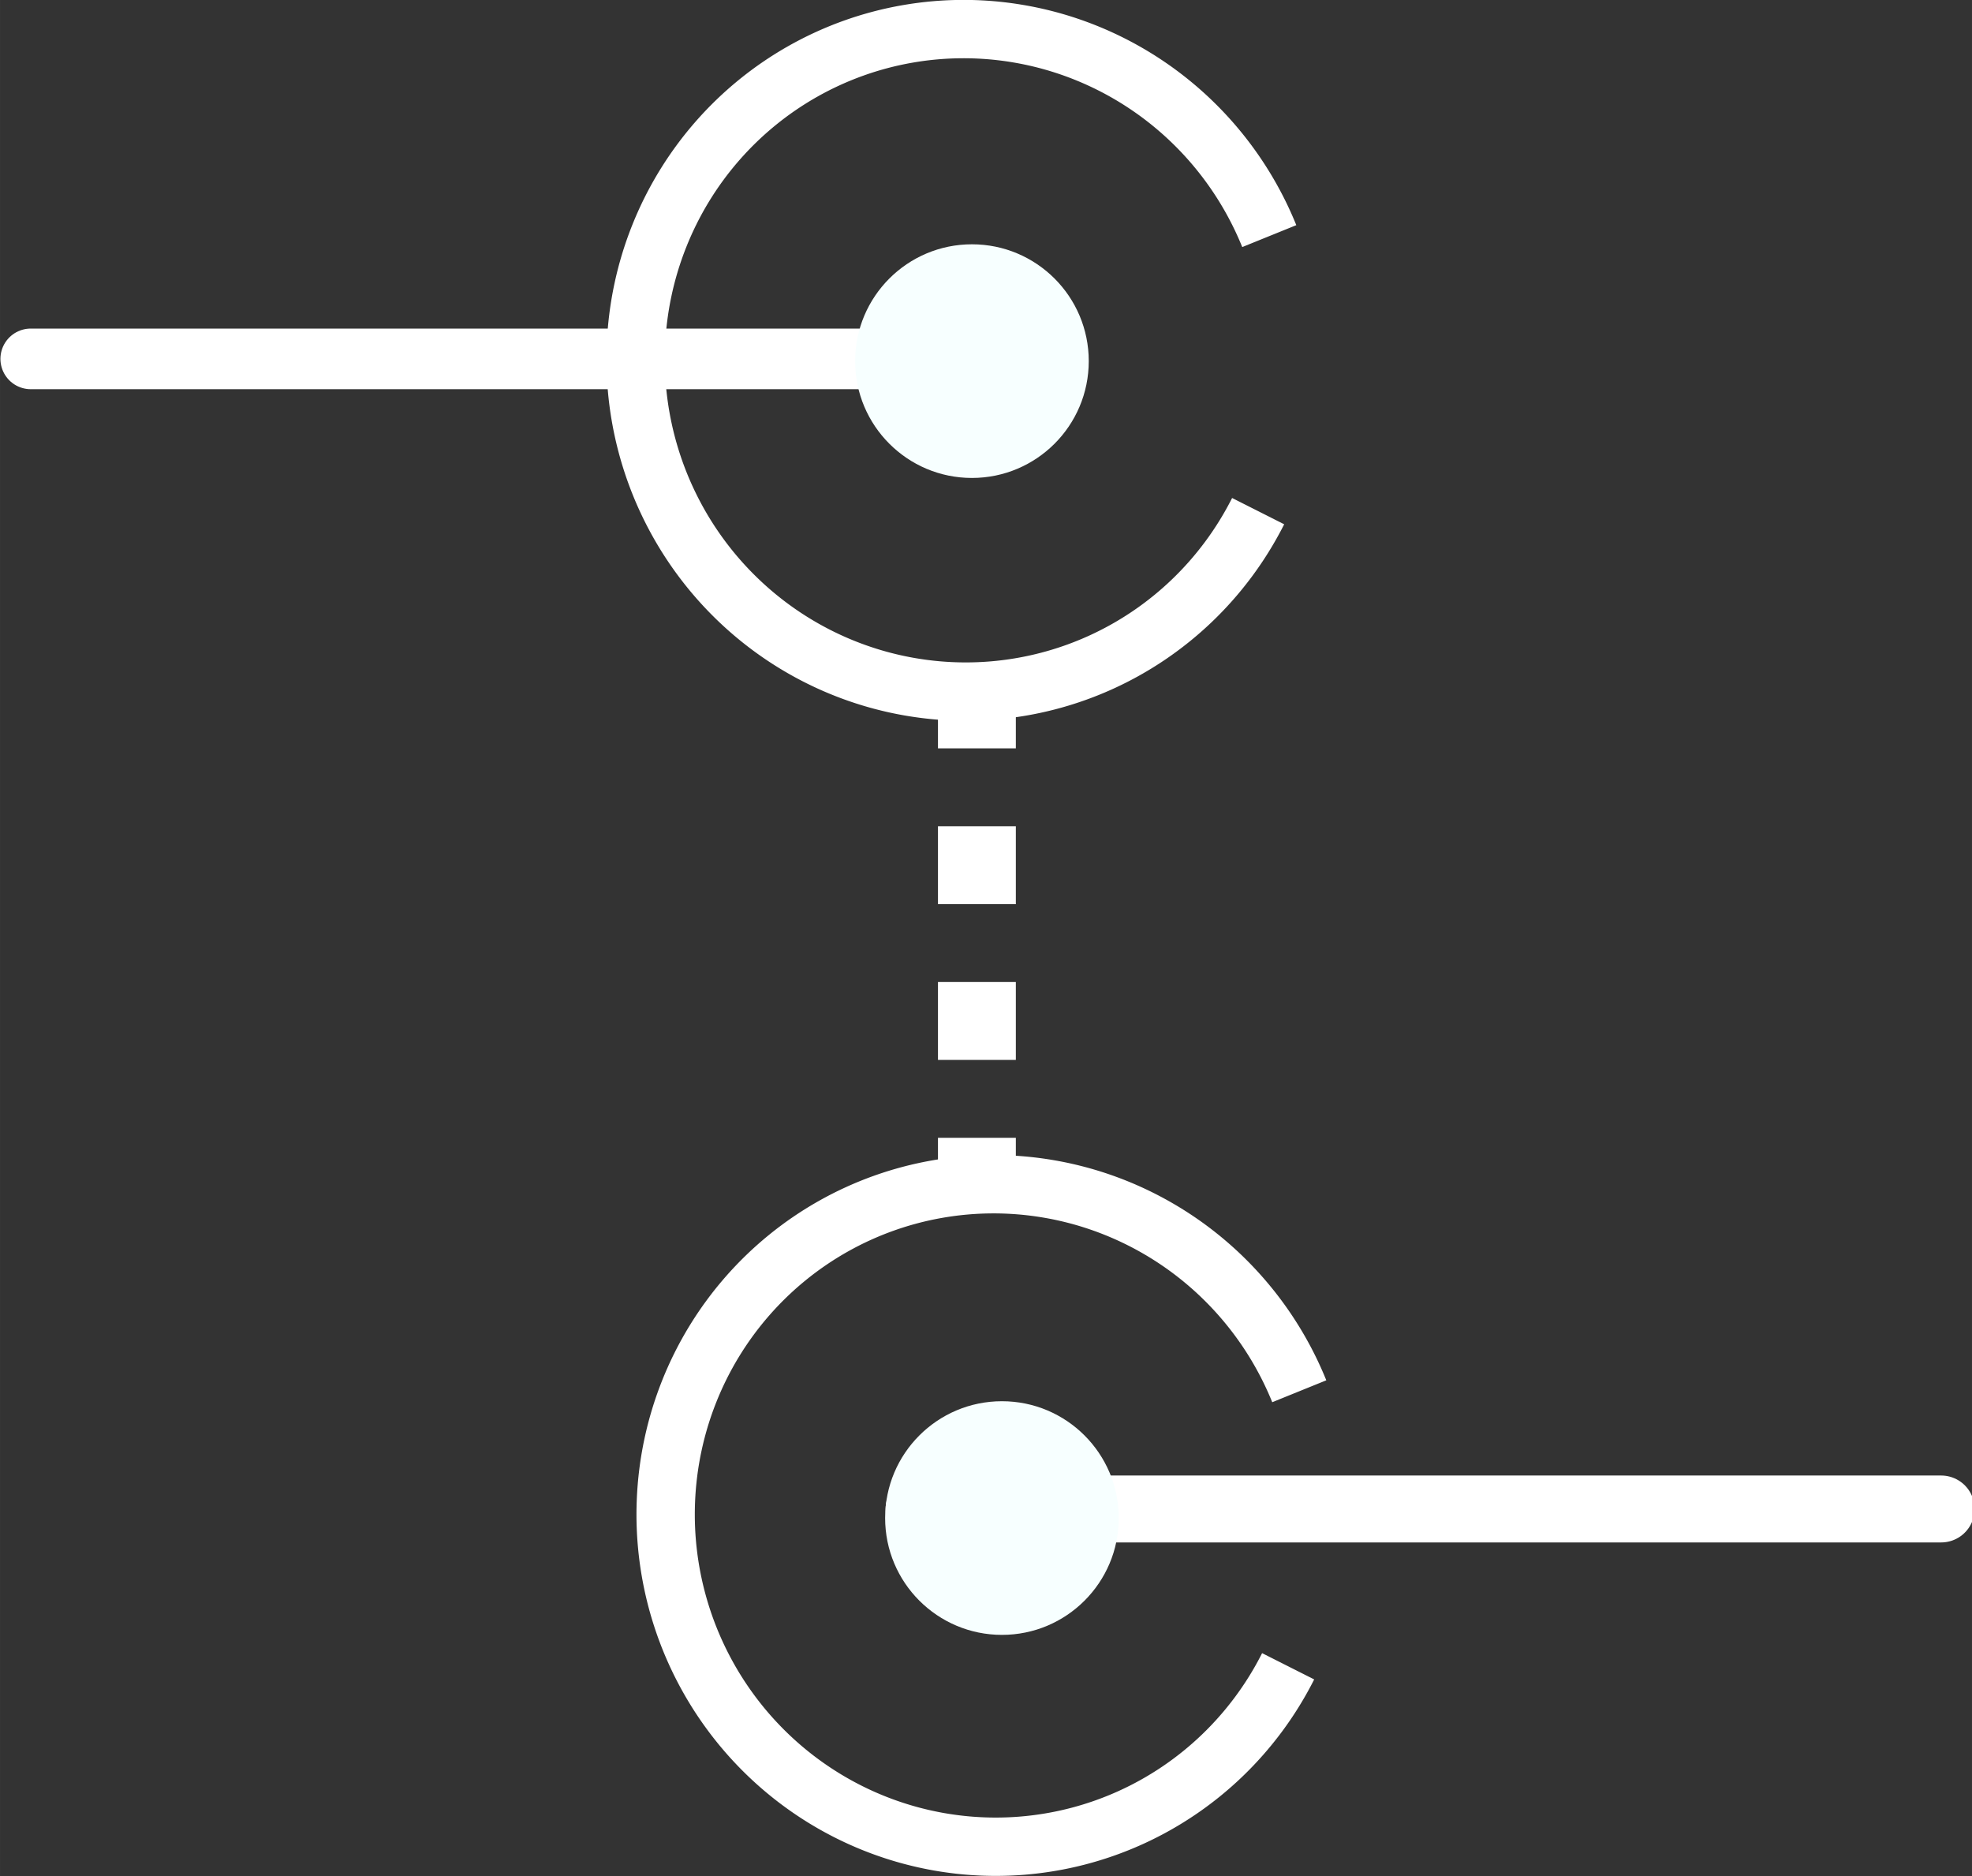 <?xml version="1.0" encoding="UTF-8" standalone="no"?>
<!-- Created with Inkscape (http://www.inkscape.org/) -->

<svg
   xmlns:dc="http://purl.org/dc/elements/1.1/"
   xmlns:cc="http://creativecommons.org/ns#"
   xmlns:rdf="http://www.w3.org/1999/02/22-rdf-syntax-ns#"
   xmlns:svg="http://www.w3.org/2000/svg"
   xmlns="http://www.w3.org/2000/svg"
   xmlns:sodipodi="http://sodipodi.sourceforge.net/DTD/sodipodi-0.dtd"
   xmlns:inkscape="http://www.inkscape.org/namespaces/inkscape"
   width="101.45"
   height="96.498"
   viewBox="0 0 26.842 25.532"
   version="1.1"
   id="svg8"
   inkscape:version="0.92.4 5da689c313, 2019-01-14"
   sodipodi:docname="split_condition_off.svg">
  <rect x="0" y="0" width="26.842" height="25.532" fill="#333333" stroke="none"/>
  <defs
     id="defs2">
    <style
       id="style3713">.cls-1,.cls-2{fill:none;stroke:#fff;stroke-miterlimit:10;}.cls-1{stroke-width:4px;stroke-dasharray:4 4 4 4 4 4;}.cls-2{stroke-linecap:round;stroke-width:3px;}.cls-3{font-size:47px;font-family:MyriadPro-Regular, Myriad Pro;}.cls-3,.cls-4{fill:#fff;}</style>
  </defs>
  <sodipodi:namedview
     id="base"
     pagecolor="#ffffff"
     bordercolor="#666666"
     borderopacity="1.0"
     inkscape:pageopacity="0.0"
     inkscape:pageshadow="2"
     inkscape:zoom="0.35"
     inkscape:cx="1064.1748"
     inkscape:cy="-76.831665"
     inkscape:document-units="mm"
     inkscape:current-layer="split"
     showgrid="false"
     inkscape:window-width="1920"
     inkscape:window-height="1015"
     inkscape:window-x="0"
     inkscape:window-y="0"
     inkscape:window-maximized="1"
     units="px"
     inkscape:pagecheckerboard="true"
     fit-margin-top="0"
     fit-margin-left="0"
     fit-margin-right="0"
     fit-margin-bottom="0" />
  <g
     inkscape:groupmode="layer"
     id="layer2"
     inkscape:label="Calque 2"
     style="display:none"
     transform="translate(-75.573,-125.622)">
    <rect
       id="rect3749"
       width="50"
       height="50"
       x="64.235"
       y="121.027"
       style="display:none;stroke-width:0.027" />
  </g>
  <g
     inkscape:label="split_condition"
     inkscape:groupmode="layer"
     id="layer1"
     style="display:inline"
     transform="translate(-75.573,-125.622)">
    <g
       id="split"
       transform="matrix(0.265,0,0,0.265,75.453,124.563)"
       sodipodi:insensitive="true">
      <line
         id="line3719"
         y2="40.231"
         x2="50.631"
         y1="65.231"
         x1="50.631"
         class="cls-1"
         style="display:inline;fill:none;stroke:#ffffff;stroke-width:4;stroke-miterlimit:0;stroke-dasharray:4, 4;stroke-dashoffset:1.2;stroke-opacity:1" />
      <line
         id="line3721"
         y2="22.428"
         x2="2.031"
         y1="22.428"
         x1="54.797"
         class="cls-2"
         style="display:none;fill:none;stroke:#f6a019;stroke-width:3.113px;stroke-linecap:round;stroke-miterlimit:10;stroke-opacity:1" />
      <line
         id="line3723"
         y2="81.495"
         x2="47.66"
         y1="81.495"
         x1="100.159"
         class="cls-2"
         style="display:none;fill:none;stroke:#f6a019;stroke-width:3.437px;stroke-linecap:round;stroke-miterlimit:10;stroke-opacity:1" />
      <circle
         id="circle3729"
         r="6"
         cy="22.543"
         cx="50.376"
         class="cls-4"
         style="display:none;fill:#f6a019;fill-opacity:1;stroke-width:1.2"
         inkscape:transform-center-x="-0.080180841"
         inkscape:transform-center-y="-4.8910325" />
      <circle
         id="circle3731"
         r="6"
         cy="81.961"
         cx="51.917"
         class="cls-4"
         style="display:none;fill:#f6a019;fill-opacity:1;stroke-width:1.2" />
    </g>
    <path
       id="path3755"
       style="display:none;opacity:1;vector-effect:none;fill:none;fill-opacity:1;stroke:#f6a019;stroke-width:0.794;stroke-linecap:butt;stroke-linejoin:miter;stroke-miterlimit:4;stroke-dasharray:none;stroke-dashoffset:0;stroke-opacity:1"
       transform="rotate(-13.403)"
       sodipodi:type="arc"
       sodipodi:cx="56.032207"
       sodipodi:cy="147.53326"
       sodipodi:rx="4.4767647"
       sodipodi:ry="4.5101733"
       sodipodi:start="0.70477784"
       sodipodi:end="6.1309593"
       d="m 59.442,150.455 a 4.477,4.51 0 0 1 -5.519,1.056 4.477,4.51 0 0 1 -2.198,-5.209 4.477,4.51 0 0 1 4.584,-3.271 4.477,4.51 0 0 1 4.148,3.818"
       sodipodi:open="true" />
    <path
       id="path3755-5"
       style="display:none;opacity:1;vector-effect:none;fill:none;fill-opacity:1;stroke:#f6a019;stroke-width:0.794;stroke-linecap:butt;stroke-linejoin:miter;stroke-miterlimit:4;stroke-dasharray:none;stroke-dashoffset:0;stroke-opacity:1"
       transform="rotate(-13.403)"
       sodipodi:type="arc"
       sodipodi:cx="52.784847"
       sodipodi:cy="162.92055"
       sodipodi:rx="4.4767647"
       sodipodi:ry="4.5101733"
       sodipodi:start="0.70477784"
       sodipodi:end="6.1309593"
       d="m 56.195,165.843 a 4.477,4.51 0 0 1 -5.519,1.056 4.477,4.51 0 0 1 -2.198,-5.209 4.477,4.51 0 0 1 4.584,-3.271 4.477,4.51 0 0 1 4.148,3.818"
       sodipodi:open="true" />
  </g>
  <g
     id="g5361"
     inkscape:groupmode="layer"
     inkscape:label="desynchronize"
     style="display:inline"
     transform="translate(-75.573,-125.622)">
    <g
       transform="matrix(0.265,0,0,0.265,75.453,124.563)"
       id="g5355"
       style="display:inline">
      <line
         style="display:none;fill:none;stroke:#f6a019;stroke-width:3;stroke-linecap:butt;stroke-miterlimit:0;stroke-dasharray:9, 3;stroke-dashoffset:0.503;stroke-opacity:1;paint-order:normal"
         class="cls-1"
         x1="18.411"
         y1="75.195"
         x2="83.943"
         y2="29.309"
         id="line5341" />
      <line
         style="display:inline;fill:none;stroke:#ffffff;stroke-width:3.113px;stroke-linecap:round;stroke-miterlimit:10;stroke-opacity:1"
         class="cls-2"
         x1="54.797"
         y1="22.428"
         x2="2.031"
         y2="22.428"
         id="line5343" />
      <line
         style="display:inline;fill:none;stroke:#ffffff;stroke-width:3.437px;stroke-linecap:round;stroke-miterlimit:10;stroke-opacity:1"
         class="cls-2"
         x1="100.159"
         y1="81.495"
         x2="47.66"
         y2="81.495"
         id="line5345" />
      <circle
         inkscape:transform-center-y="-4.8910325"
         inkscape:transform-center-x="-0.080180841"
         style="display:inline;fill:#f7ffff;fill-opacity:1;stroke-width:1.2"
         class="cls-4"
         cx="50.376"
         cy="22.543"
         r="6"
         id="circle5351" />
      <circle
         style="display:inline;fill:#f7ffff;fill-opacity:1;stroke-width:1.2"
         class="cls-4"
         cx="51.917"
         cy="81.961"
         r="6"
         id="circle5353" />
    </g>
    <path
       sodipodi:open="true"
       d="m 59.442,150.455 a 4.477,4.51 0 0 1 -5.519,1.056 4.477,4.51 0 0 1 -2.198,-5.209 4.477,4.51 0 0 1 4.584,-3.271 4.477,4.51 0 0 1 4.148,3.818"
       sodipodi:end="6.1309593"
       sodipodi:start="0.70477784"
       sodipodi:ry="4.5101733"
       sodipodi:rx="4.4767647"
       sodipodi:cy="147.53326"
       sodipodi:cx="56.032207"
       sodipodi:type="arc"
       transform="rotate(-13.403)"
       style="display:inline;opacity:1;vector-effect:none;fill:none;fill-opacity:1;stroke:#ffffff;stroke-width:0.794;stroke-linecap:butt;stroke-linejoin:miter;stroke-miterlimit:4;stroke-dasharray:none;stroke-dashoffset:0;stroke-opacity:1"
       id="path5357" />
    <path
       sodipodi:open="true"
       d="m 56.195,165.843 a 4.477,4.51 0 0 1 -5.519,1.056 4.477,4.51 0 0 1 -2.198,-5.209 4.477,4.51 0 0 1 4.584,-3.271 4.477,4.51 0 0 1 4.148,3.818"
       sodipodi:end="6.1309593"
       sodipodi:start="0.70477784"
       sodipodi:ry="4.5101733"
       sodipodi:rx="4.4767647"
       sodipodi:cy="162.92055"
       sodipodi:cx="52.784847"
       sodipodi:type="arc"
       transform="rotate(-13.403)"
       style="display:inline;opacity:1;vector-effect:none;fill:none;fill-opacity:1;stroke:#ffffff;stroke-width:0.794;stroke-linecap:butt;stroke-linejoin:miter;stroke-miterlimit:4;stroke-dasharray:none;stroke-dashoffset:0;stroke-opacity:1"
       id="path5359" />
  </g>
</svg>

